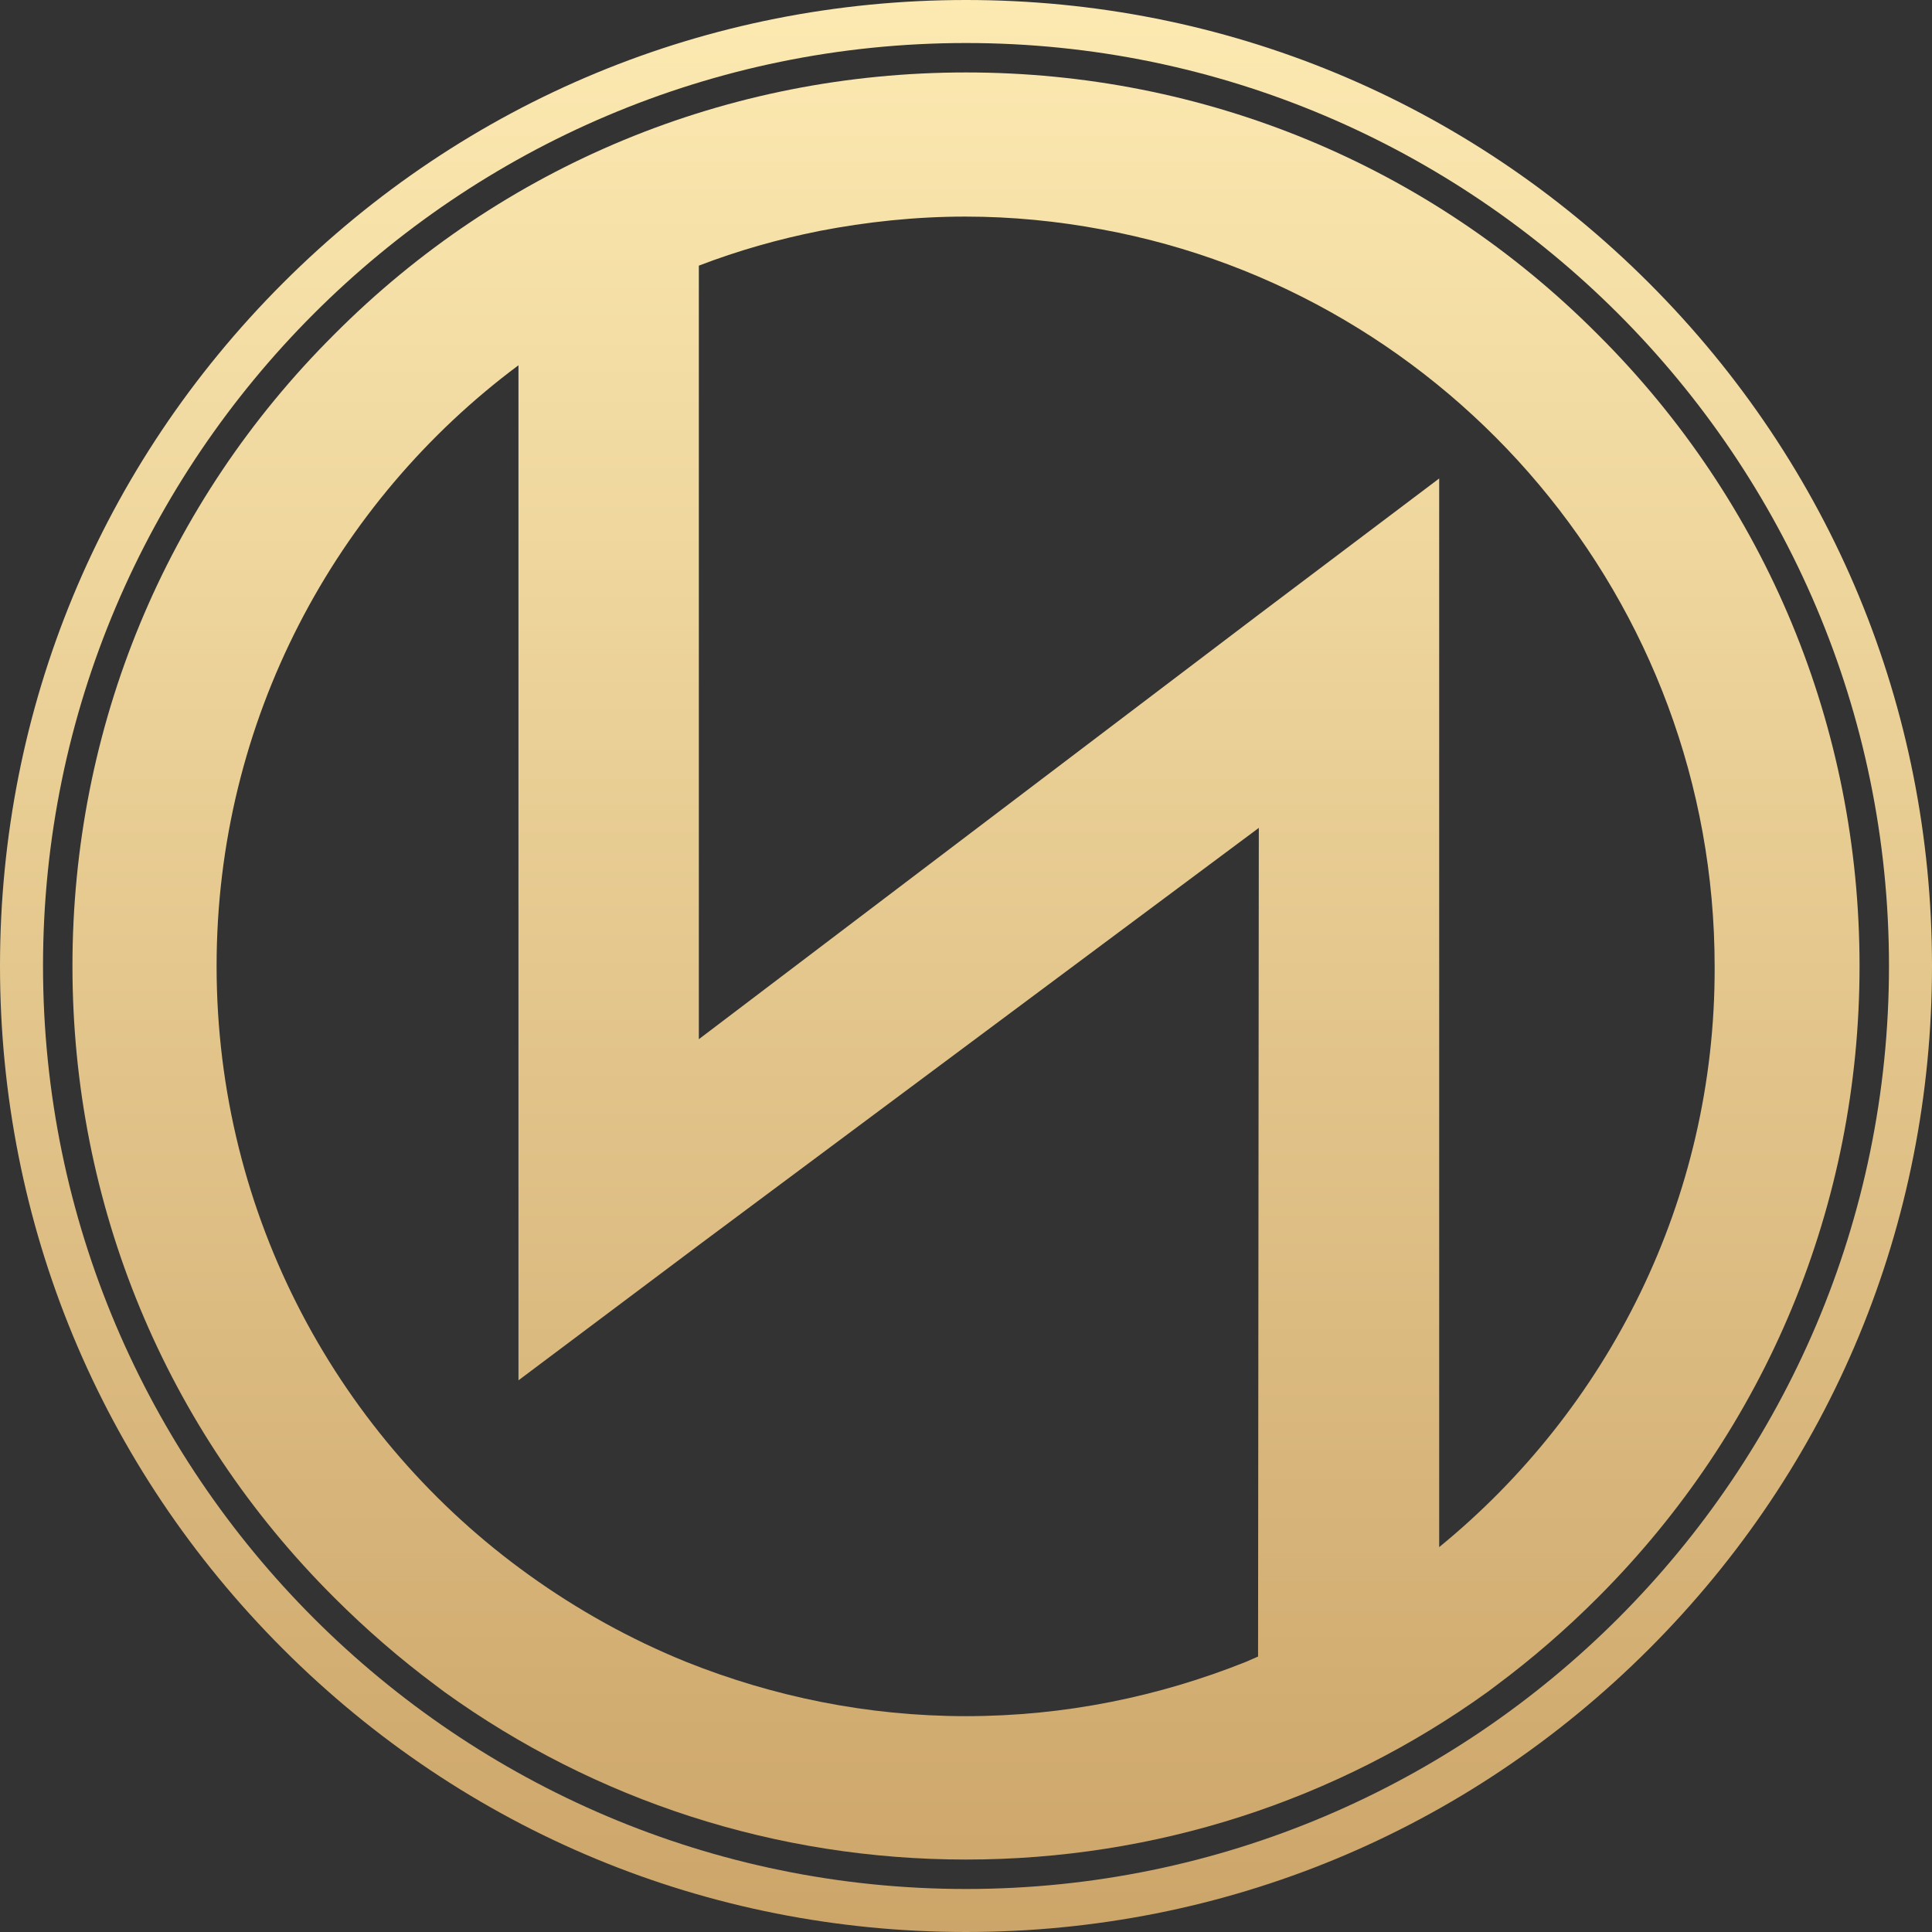 <?xml version="1.0" encoding="utf-8"?>
<!-- Generator: Adobe Illustrator 26.5.0, SVG Export Plug-In . SVG Version: 6.00 Build 0)  -->
<svg version="1.1" id="Capa_1" xmlns="http://www.w3.org/2000/svg" xmlns:xlink="http://www.w3.org/1999/xlink" x="0px" y="0px"
	 viewBox="0 0 256 256" style="enable-background:new 0 0 256 256;" xml:space="preserve">
<rect x="0" y="0" width="256" height="256" fill="#333333" stroke="none"/>
<style type="text/css">
	.st0{fill:url(#SVGID_1_);}
	.st1{fill:url(#SVGID_00000042719417466713460950000017378591497116022938_);}
</style>
<g>
	
		<linearGradient id="SVGID_1_" gradientUnits="userSpaceOnUse" x1="128" y1="2726.179" x2="128" y2="3031.649" gradientTransform="matrix(1 0 0 1 0 -2742)">
		<stop  offset="0" style="stop-color:#FFEEB6"/>
		<stop  offset="1" style="stop-color:#C69C60"/>
	</linearGradient>
	<path class="st0" d="M211.7,44.3C189.4,21.9,159.6,9.6,128,9.6S66.6,21.9,44.3,44.3C21.9,66.6,9.6,96.4,9.6,128
		s12.3,61.4,34.7,83.7c4.2,4.2,8.7,8.1,13.4,11.6c0.4,0.3,0.8,0.6,1.2,0.9c20,14.4,44,22.2,69.1,22.2s49.1-7.8,69.1-22.2
		c0.4-0.3,0.8-0.6,1.2-0.9c4.7-3.5,9.2-7.4,13.4-11.6c22.4-22.4,34.7-52.1,34.7-83.7S234.1,66.6,211.7,44.3z M166.7,219.5
		c-0.5,0.2-1.1,0.5-1.6,0.7c-11.5,4.6-24,7.2-37.1,7.2s-25.6-2.6-37.1-7.2c-7.4-3-14.4-6.9-20.8-11.5c-25.1-18-41.4-47.5-41.4-80.7
		c0-32.5,15.7-61.5,40-79.6v134.5l24-18l74.1-55.2L166.7,219.5L166.7,219.5z M190.7,205V63.4l-24,18.1l-74.1,56.2V35.2
		c5.2-2,10.5-3.5,16-4.6c6.2-1.2,12.7-1.9,19.3-1.9c6.2,0,12.2,0.6,18.1,1.7c46.2,8.5,81.2,49.1,81.2,97.7
		C227.3,159,213,186.8,190.7,205z"/>
	
		<linearGradient id="SVGID_00000055699167148848032150000005520410452870778798_" gradientUnits="userSpaceOnUse" x1="128" y1="2726.179" x2="128" y2="3031.649" gradientTransform="matrix(1 0 0 1 0 -2742)">
		<stop  offset="0" style="stop-color:#FFEEB6"/>
		<stop  offset="1" style="stop-color:#C69C60"/>
	</linearGradient>
	<path style="fill:url(#SVGID_00000055699167148848032150000005520410452870778798_);" d="M218.5,37.5C194.3,13.3,162.2,0,128,0
		S61.7,13.3,37.5,37.5S0,93.8,0,128s13.3,66.3,37.5,90.5S93.8,256,128,256s66.3-13.3,90.5-37.5S256,162.2,256,128
		S242.7,61.7,218.5,37.5z M128,250.3C60.6,250.3,5.7,195.4,5.7,128S60.6,5.7,128,5.7S250.3,60.6,250.3,128S195.4,250.3,128,250.3z"
		/>
</g>
</svg>
